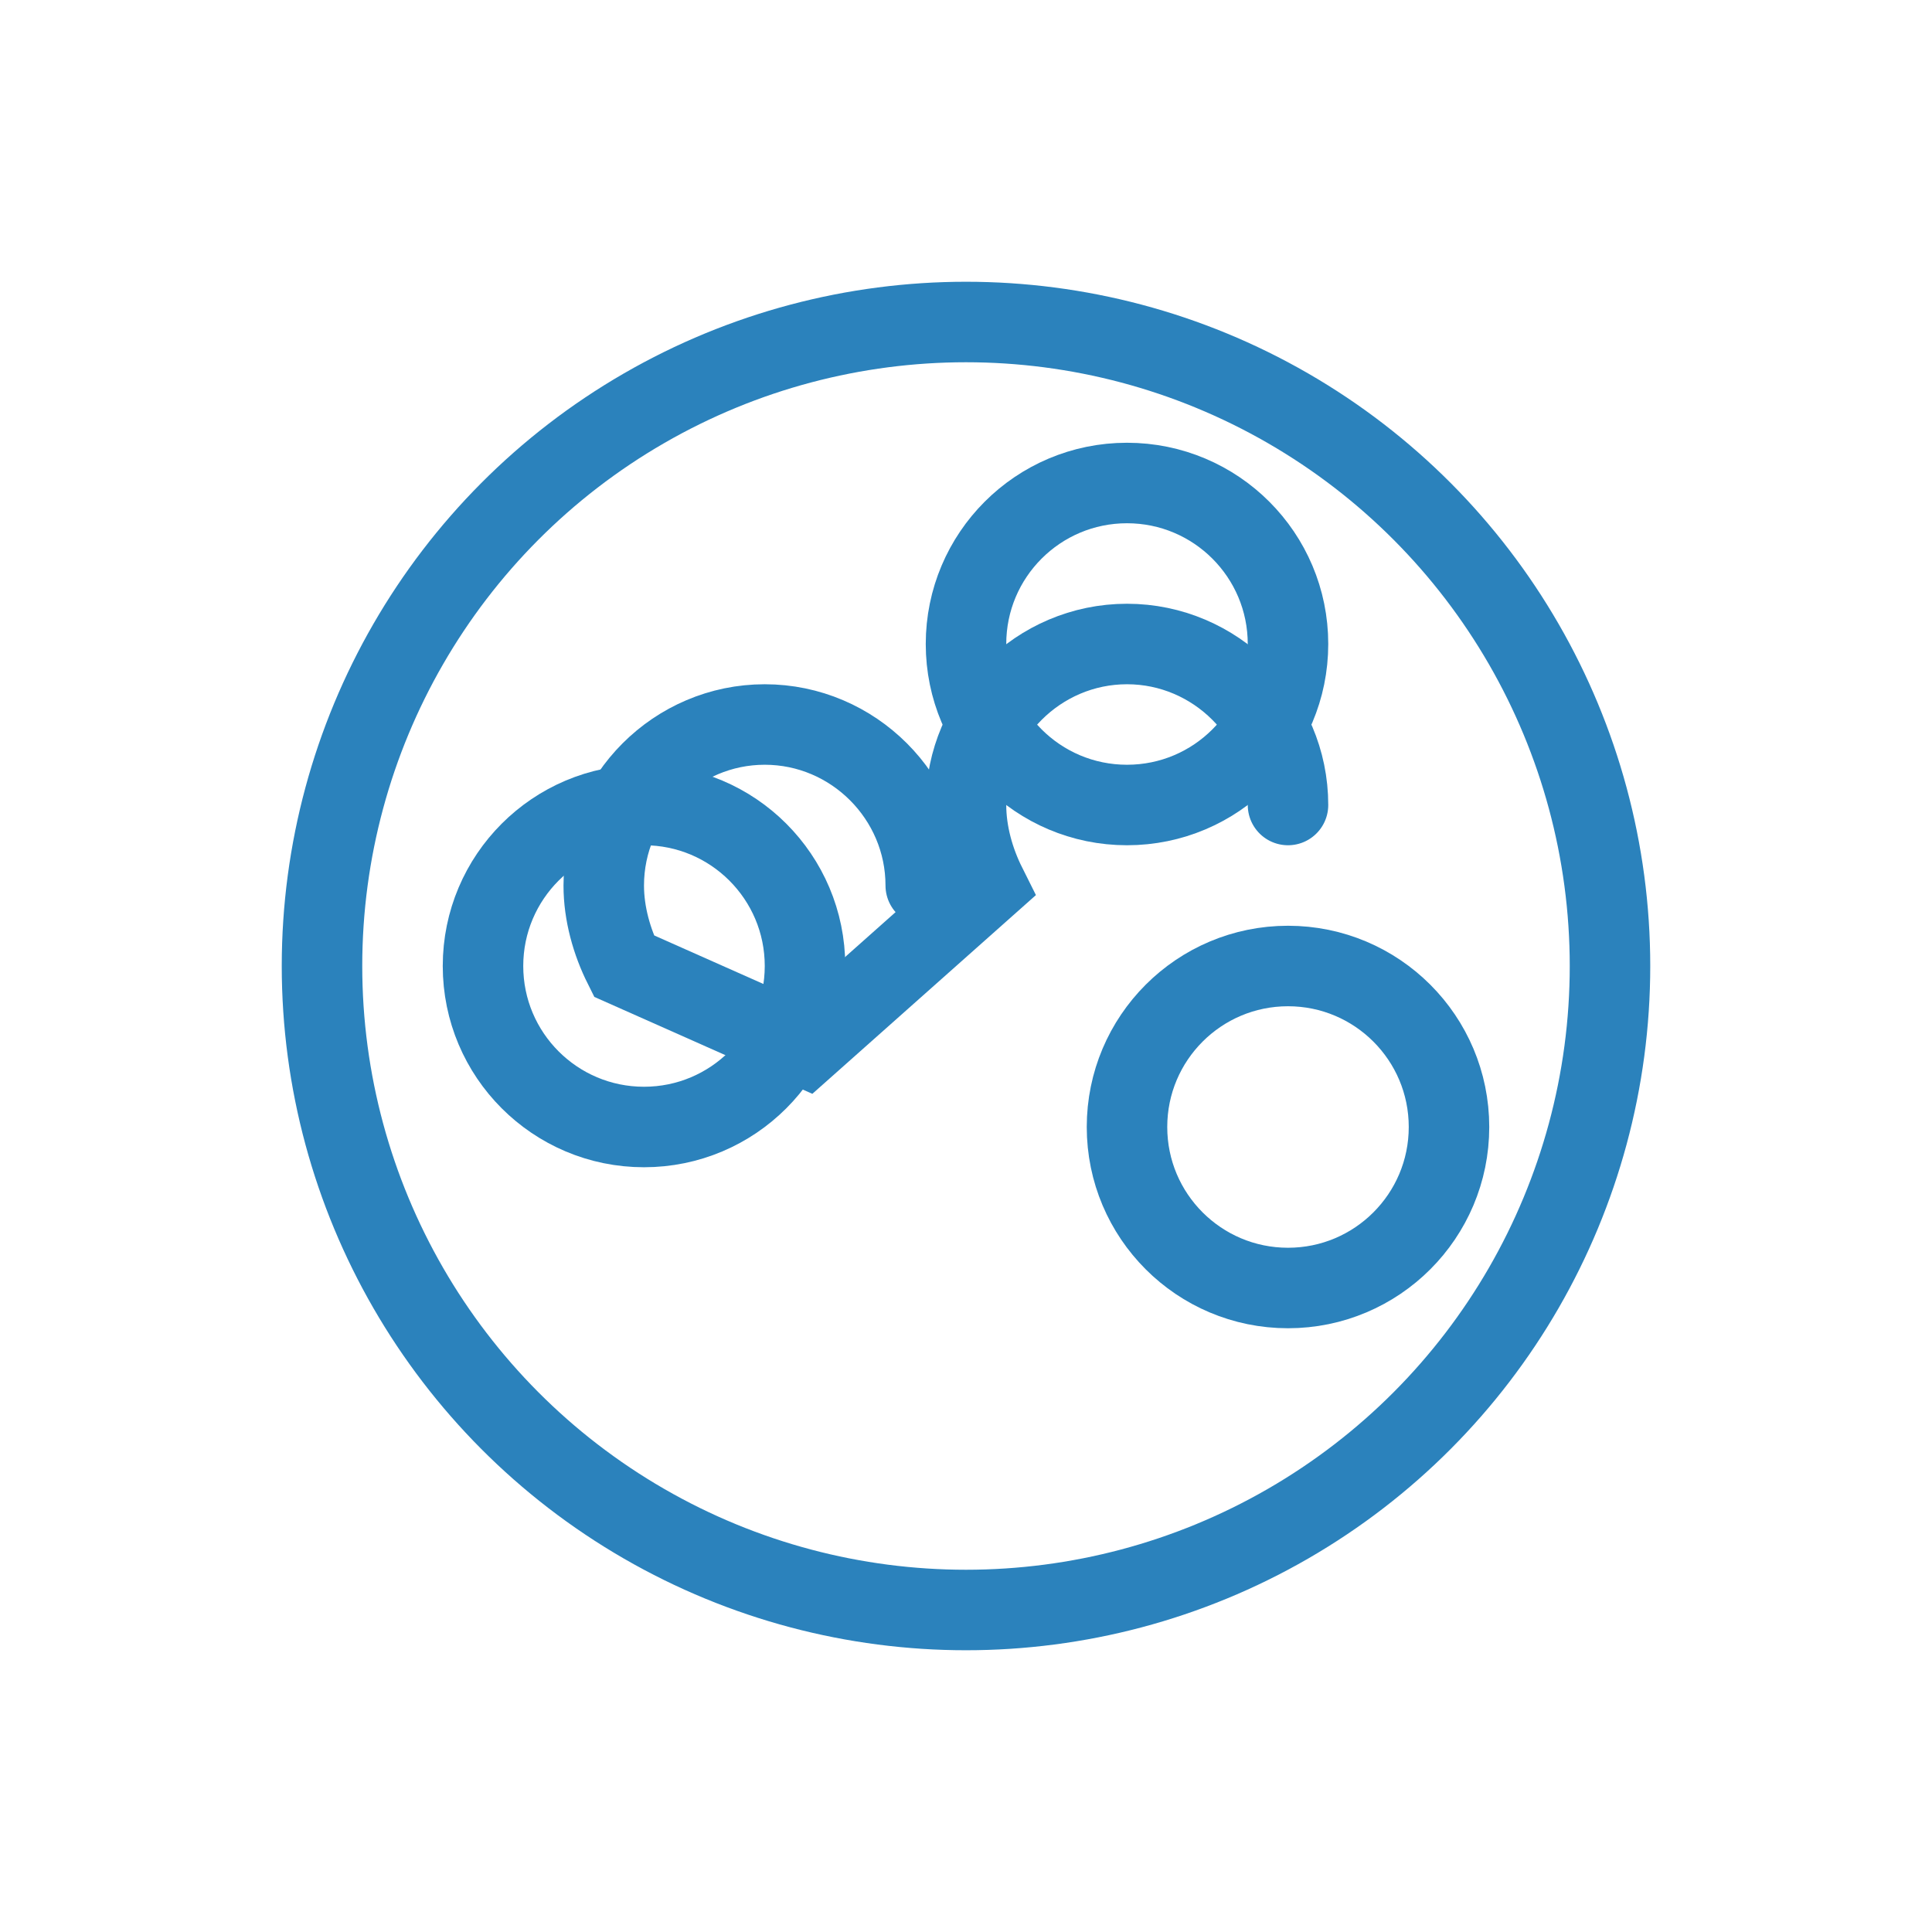 <svg width="48" height="48" viewBox="0 0 48 48" fill="none" xmlns="http://www.w3.org/2000/svg">
  <circle cx="24" cy="24" r="16" stroke="#2B82BC" stroke-width="2"/>
  <path d="M32 20c0-2.2-1.8-4-4-4s-4 1.8-4 4c0 .7.2 1.4.5 2L20 26l-4.5-2c-.3-.6-.5-1.3-.5-2 0-2.2 1.8-4 4-4s4 1.8 4 4" stroke="#2B82BC" stroke-width="2" stroke-linecap="round"/>
  <circle cx="16" cy="24" r="4" stroke="#2B82BC" stroke-width="2"/>
  <circle cx="28" cy="16" r="4" stroke="#2B82BC" stroke-width="2"/>
  <circle cx="32" cy="28" r="4" stroke="#2B82BC" stroke-width="2"/>
</svg> 